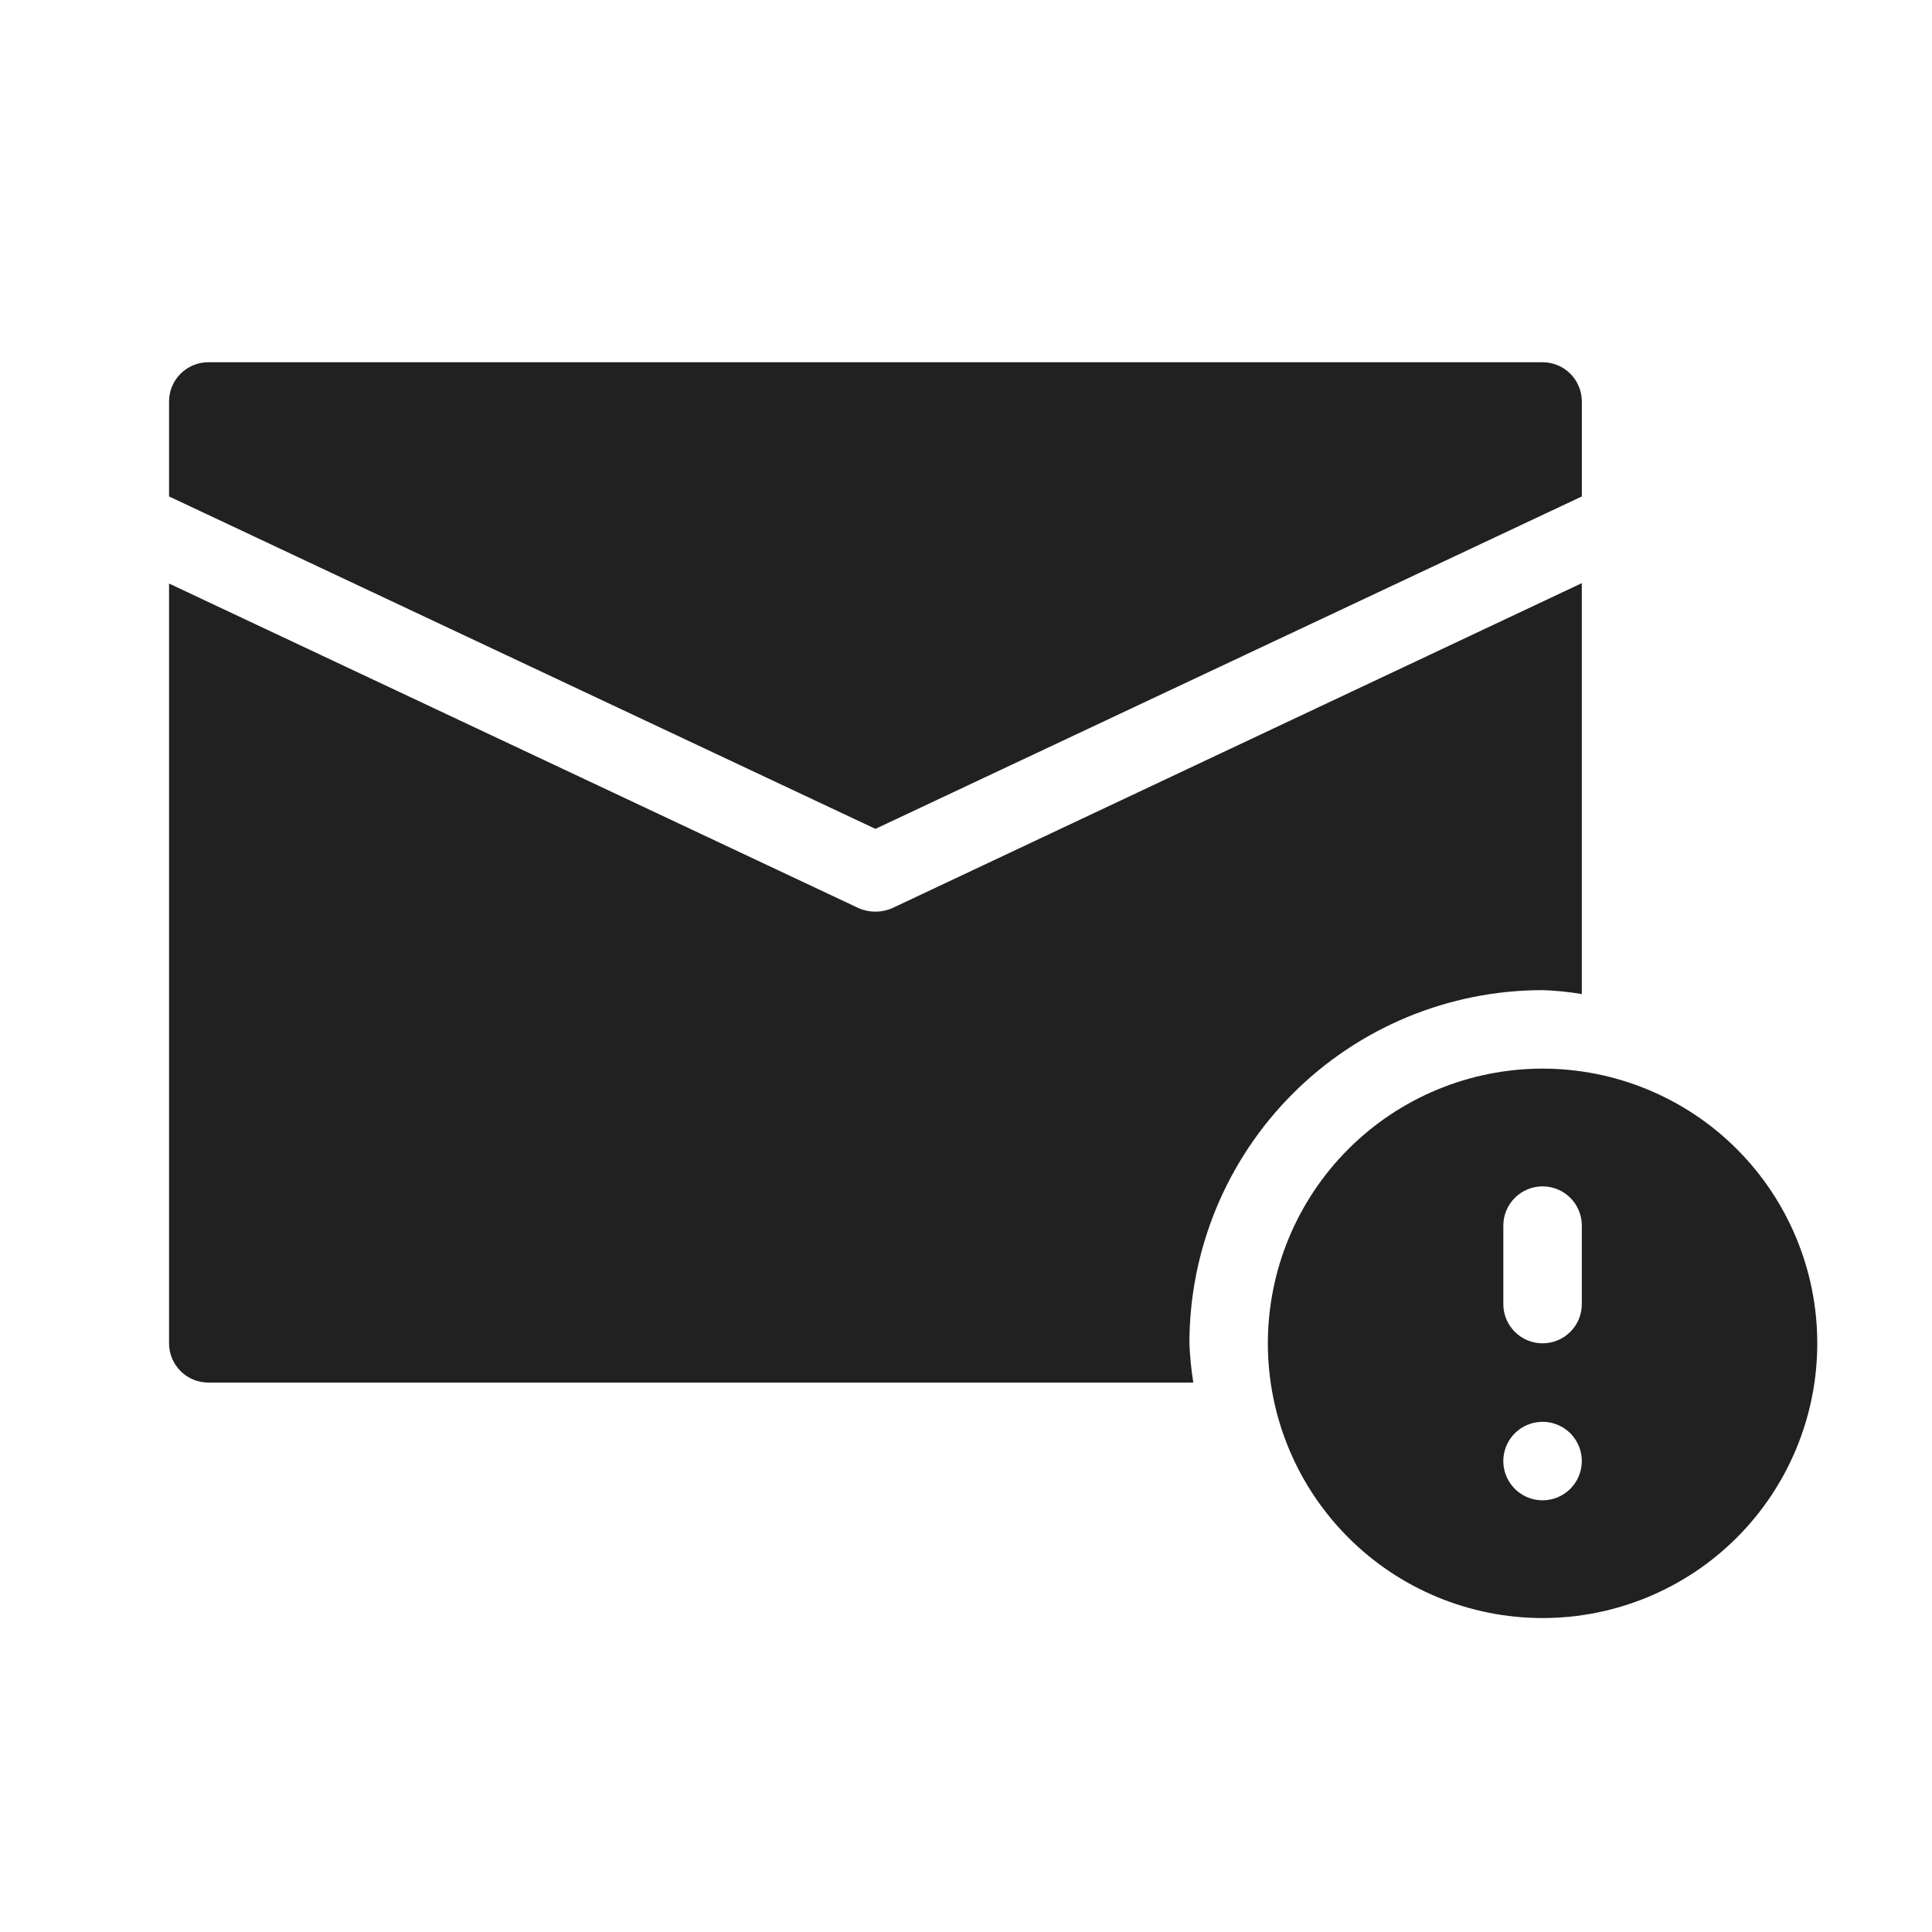 <svg width="50" height="50" viewBox="0 0 50 50" fill="none" xmlns="http://www.w3.org/2000/svg">
<rect width="50" height="50" fill="white"/>
<path d="M40.938 12.848V10.39C40.938 10.121 40.83 9.863 40.64 9.672C40.45 9.482 40.191 9.375 39.922 9.375H5.391C4.83 9.375 4.375 9.83 4.375 10.39V12.848L22.656 21.451L40.938 12.848Z" fill="#212121"/>
<path d="M39.922 25.624C40.262 25.636 40.601 25.67 40.937 25.726V15.092L23.093 23.502C22.815 23.624 22.498 23.624 22.22 23.502L4.375 15.102V34.765C4.375 35.035 4.482 35.293 4.673 35.483C4.863 35.674 5.122 35.781 5.391 35.781H30.883C30.829 35.445 30.795 35.106 30.782 34.765C30.782 32.341 31.744 30.016 33.459 28.302C35.173 26.588 37.498 25.625 39.922 25.625L39.922 25.624Z" fill="#212121"/>
<path d="M39.922 27.656C38.036 27.656 36.228 28.405 34.895 29.738C33.561 31.072 32.812 32.88 32.812 34.766C32.812 36.651 33.561 38.459 34.895 39.793C36.228 41.126 38.036 41.875 39.922 41.875C41.807 41.875 43.616 41.126 44.949 39.793C46.282 38.459 47.031 36.651 47.031 34.766C47.031 32.88 46.282 31.072 44.949 29.738C43.616 28.405 41.807 27.656 39.922 27.656ZM39.922 38.828C39.511 38.828 39.14 38.58 38.983 38.201C38.826 37.821 38.913 37.385 39.203 37.094C39.494 36.804 39.931 36.717 40.31 36.874C40.69 37.031 40.937 37.401 40.937 37.812C40.937 38.081 40.83 38.34 40.64 38.53C40.449 38.721 40.191 38.828 39.922 38.828L39.922 38.828ZM40.937 33.75C40.937 34.311 40.483 34.765 39.922 34.765C39.361 34.765 38.906 34.311 38.906 33.75V31.718C38.906 31.158 39.361 30.703 39.922 30.703C40.483 30.703 40.937 31.158 40.937 31.718V33.75Z" fill="#212121"/>
</svg>
